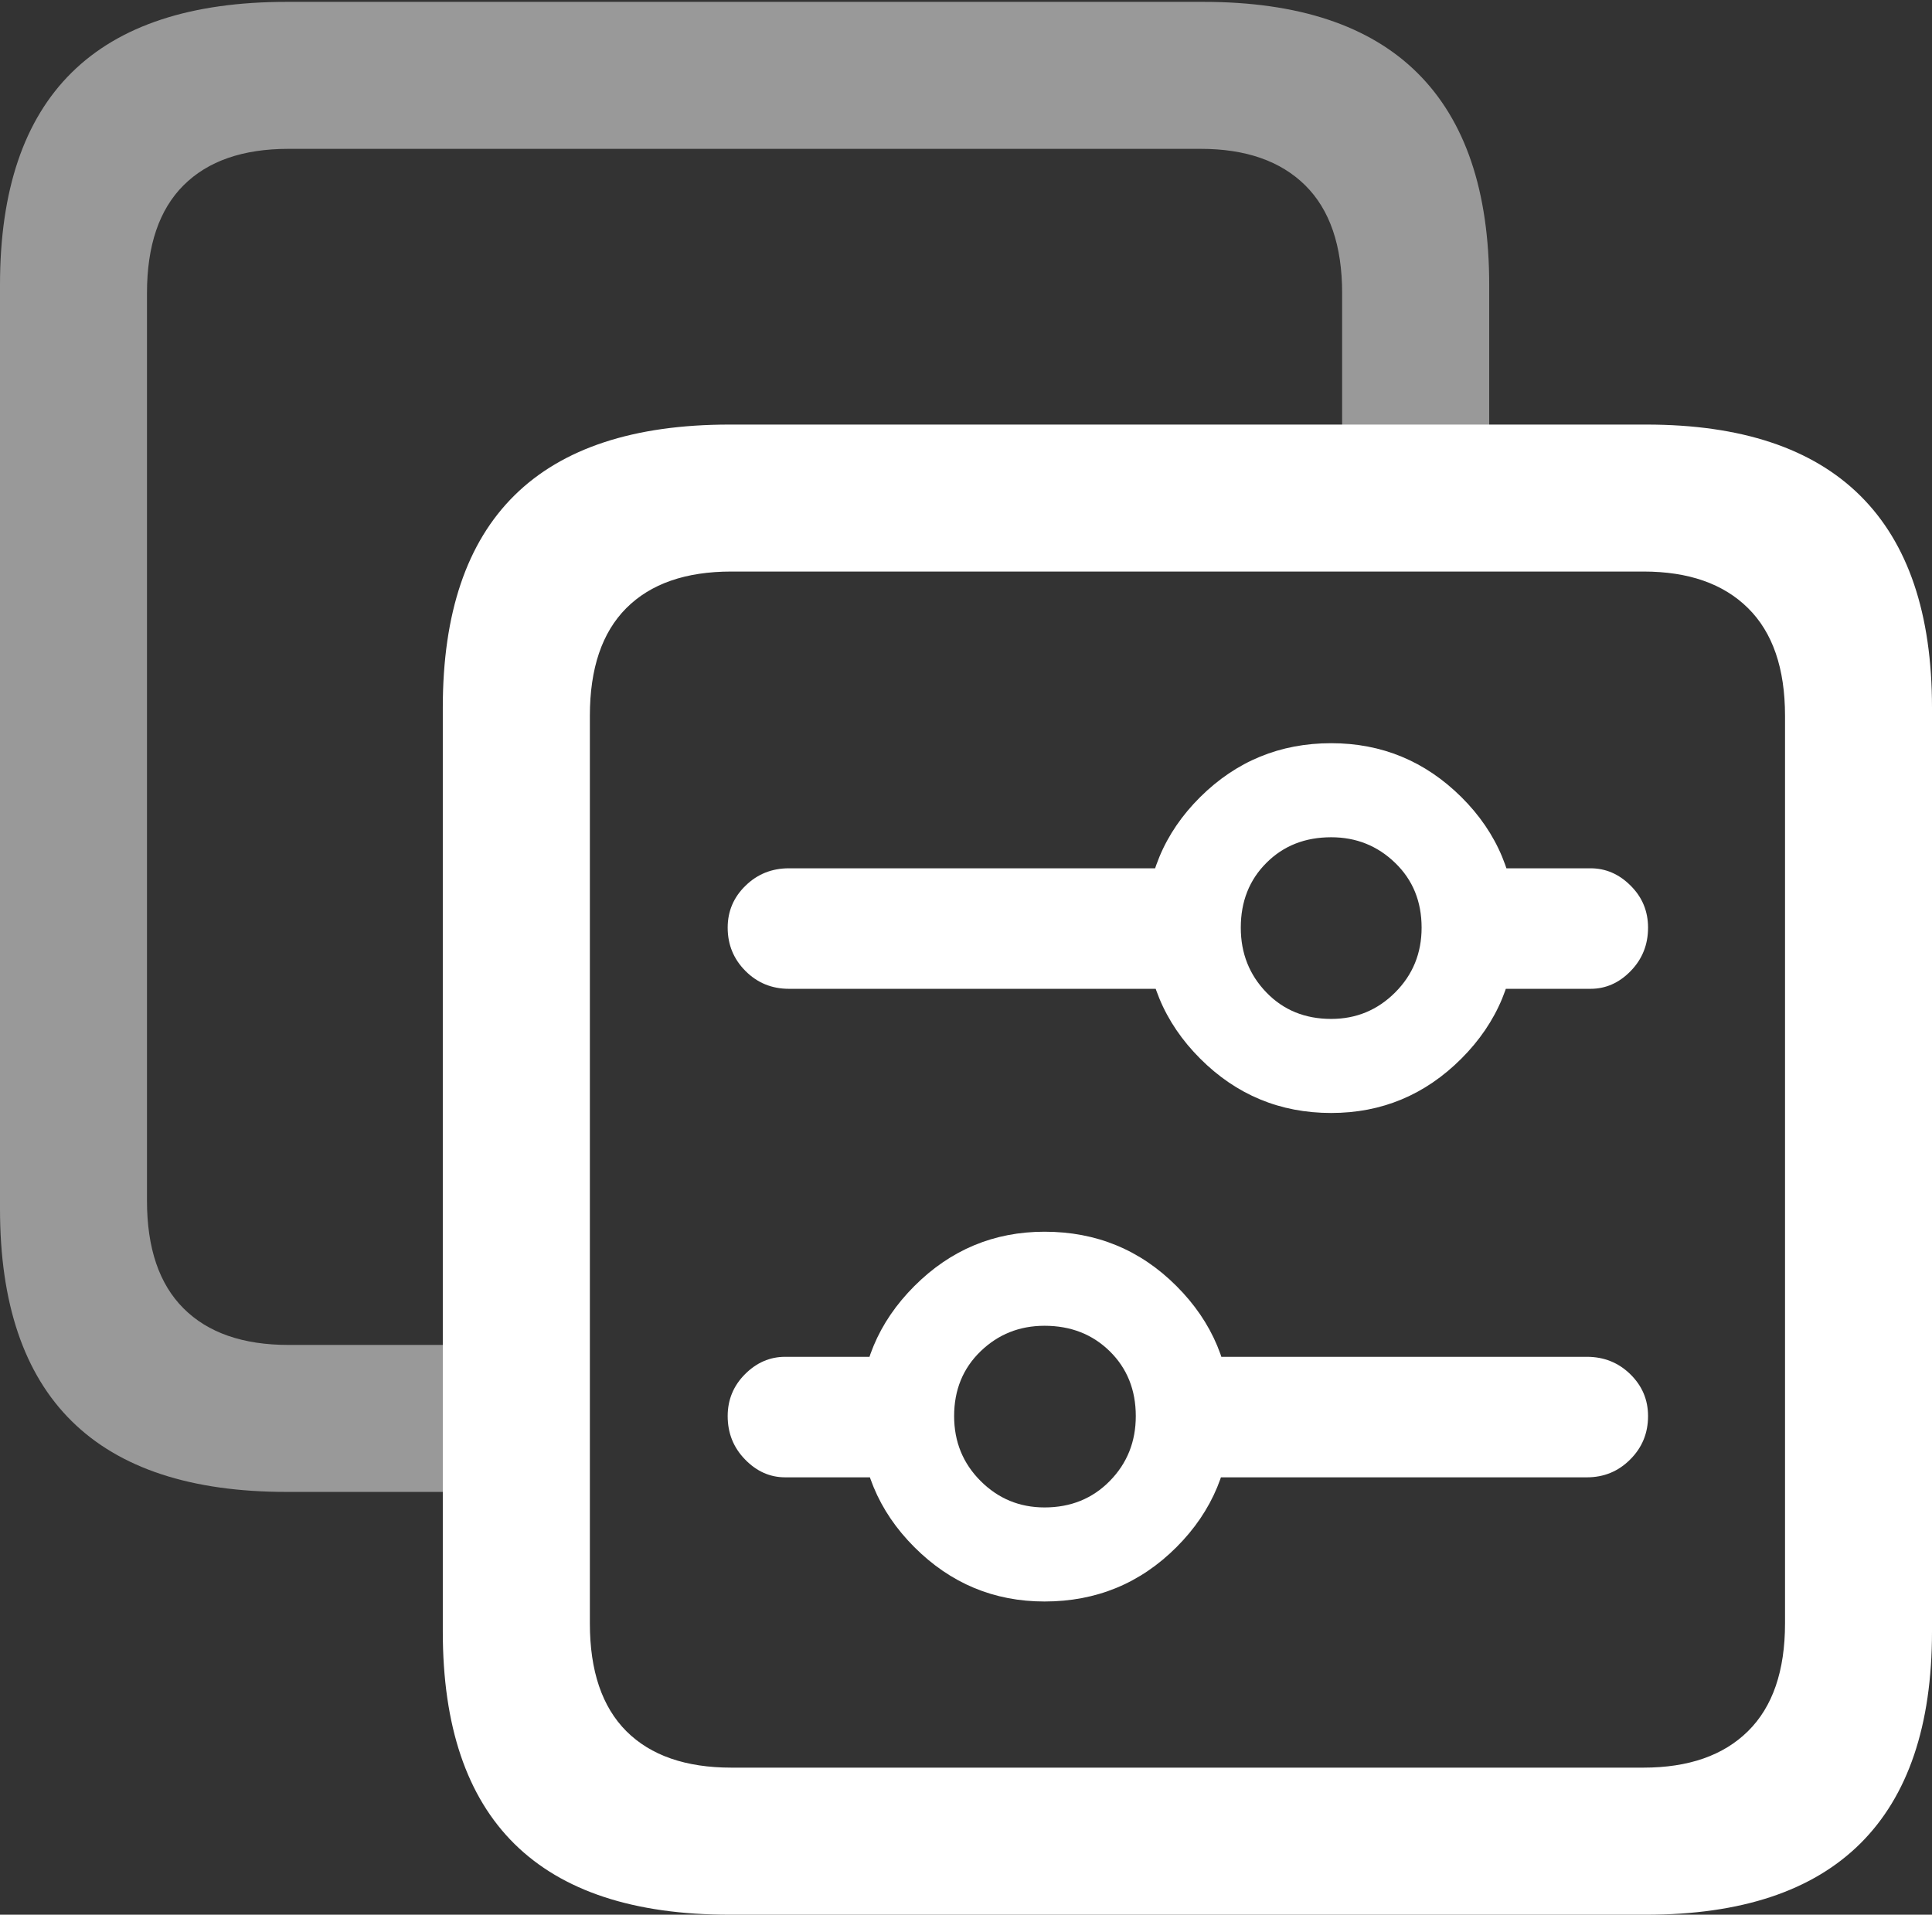 <?xml version="1.0" encoding="UTF-8"?>
<!--Generator: Apple Native CoreSVG 175.5-->
<!DOCTYPE svg
PUBLIC "-//W3C//DTD SVG 1.1//EN"
       "http://www.w3.org/Graphics/SVG/1.1/DTD/svg11.dtd">
<svg version="1.1" xmlns="http://www.w3.org/2000/svg" xmlns:xlink="http://www.w3.org/1999/xlink" width="20.664" height="20.479">
 <rect width="100%" height="100%" fill="#333333" stroke="none"/>
 <g>
  <rect height="20.479" opacity="0" width="20.664" x="0" y="0"/>
  <path d="M3.066 15.957L5.537 15.957L5.537 14.385L3.086 14.385Q2.354 14.385 1.963 13.994Q1.572 13.604 1.572 12.842L1.572 3.135Q1.572 2.373 1.963 1.982Q2.354 1.592 3.086 1.592L12.842 1.592Q13.565 1.592 13.96 1.982Q14.355 2.373 14.355 3.135L14.355 5.273L15.928 5.273L15.928 3.047Q15.928 1.543 15.161 0.781Q14.395 0.02 12.871 0.02L3.066 0.02Q1.533 0.02 0.767 0.776Q0 1.533 0 3.047L0 12.93Q0 14.443 0.767 15.2Q1.533 15.957 3.066 15.957Z" fill="rgba(255,255,255,0.5)"/>
  <path d="M8.438 10.576L12.871 10.576L12.871 9.287L8.438 9.287Q8.164 9.287 7.974 9.473Q7.783 9.658 7.783 9.922Q7.783 10.195 7.974 10.386Q8.164 10.576 8.438 10.576ZM14.238 11.904Q15.049 11.904 15.63 11.323Q16.211 10.742 16.211 9.922Q16.211 9.102 15.63 8.525Q15.049 7.949 14.238 7.949Q13.418 7.949 12.837 8.525Q12.256 9.102 12.256 9.922Q12.256 10.742 12.837 11.323Q13.418 11.904 14.238 11.904ZM14.238 10.898Q13.818 10.898 13.545 10.615Q13.271 10.332 13.271 9.922Q13.271 9.502 13.545 9.229Q13.818 8.955 14.238 8.955Q14.639 8.955 14.922 9.229Q15.205 9.502 15.205 9.922Q15.205 10.332 14.922 10.615Q14.639 10.898 14.238 10.898ZM15.518 10.576L17.012 10.576Q17.256 10.576 17.441 10.386Q17.627 10.195 17.627 9.922Q17.627 9.658 17.441 9.473Q17.256 9.287 17.012 9.287L15.518 9.287ZM8.398 15.801L9.893 15.801L9.893 14.512L8.398 14.512Q8.154 14.512 7.969 14.697Q7.783 14.883 7.783 15.146Q7.783 15.42 7.969 15.61Q8.154 15.801 8.398 15.801ZM11.172 17.129Q12.002 17.129 12.583 16.548Q13.164 15.967 13.164 15.146Q13.164 14.336 12.583 13.755Q12.002 13.174 11.172 13.174Q10.361 13.174 9.78 13.755Q9.199 14.336 9.199 15.146Q9.199 15.967 9.78 16.548Q10.361 17.129 11.172 17.129ZM11.172 16.123Q10.771 16.123 10.488 15.84Q10.205 15.557 10.205 15.146Q10.205 14.727 10.488 14.453Q10.771 14.18 11.172 14.18Q11.592 14.18 11.87 14.453Q12.148 14.727 12.148 15.146Q12.148 15.557 11.87 15.84Q11.592 16.123 11.172 16.123ZM12.539 15.801L16.973 15.801Q17.246 15.801 17.436 15.61Q17.627 15.42 17.627 15.146Q17.627 14.883 17.436 14.697Q17.246 14.512 16.973 14.512L12.539 14.512ZM7.803 20.479L17.607 20.479Q19.131 20.479 19.898 19.717Q20.664 18.955 20.664 17.451L20.664 7.568Q20.664 6.064 19.898 5.303Q19.131 4.541 17.607 4.541L7.803 4.541Q6.27 4.541 5.503 5.298Q4.736 6.055 4.736 7.568L4.736 17.451Q4.736 18.965 5.503 19.722Q6.27 20.479 7.803 20.479ZM7.822 18.906Q7.09 18.906 6.699 18.516Q6.309 18.125 6.309 17.363L6.309 7.656Q6.309 6.895 6.699 6.504Q7.09 6.113 7.822 6.113L17.578 6.113Q18.301 6.113 18.696 6.504Q19.092 6.895 19.092 7.656L19.092 17.363Q19.092 18.125 18.696 18.516Q18.301 18.906 17.578 18.906Z" fill="#ffffff"/>
 </g>
</svg>
